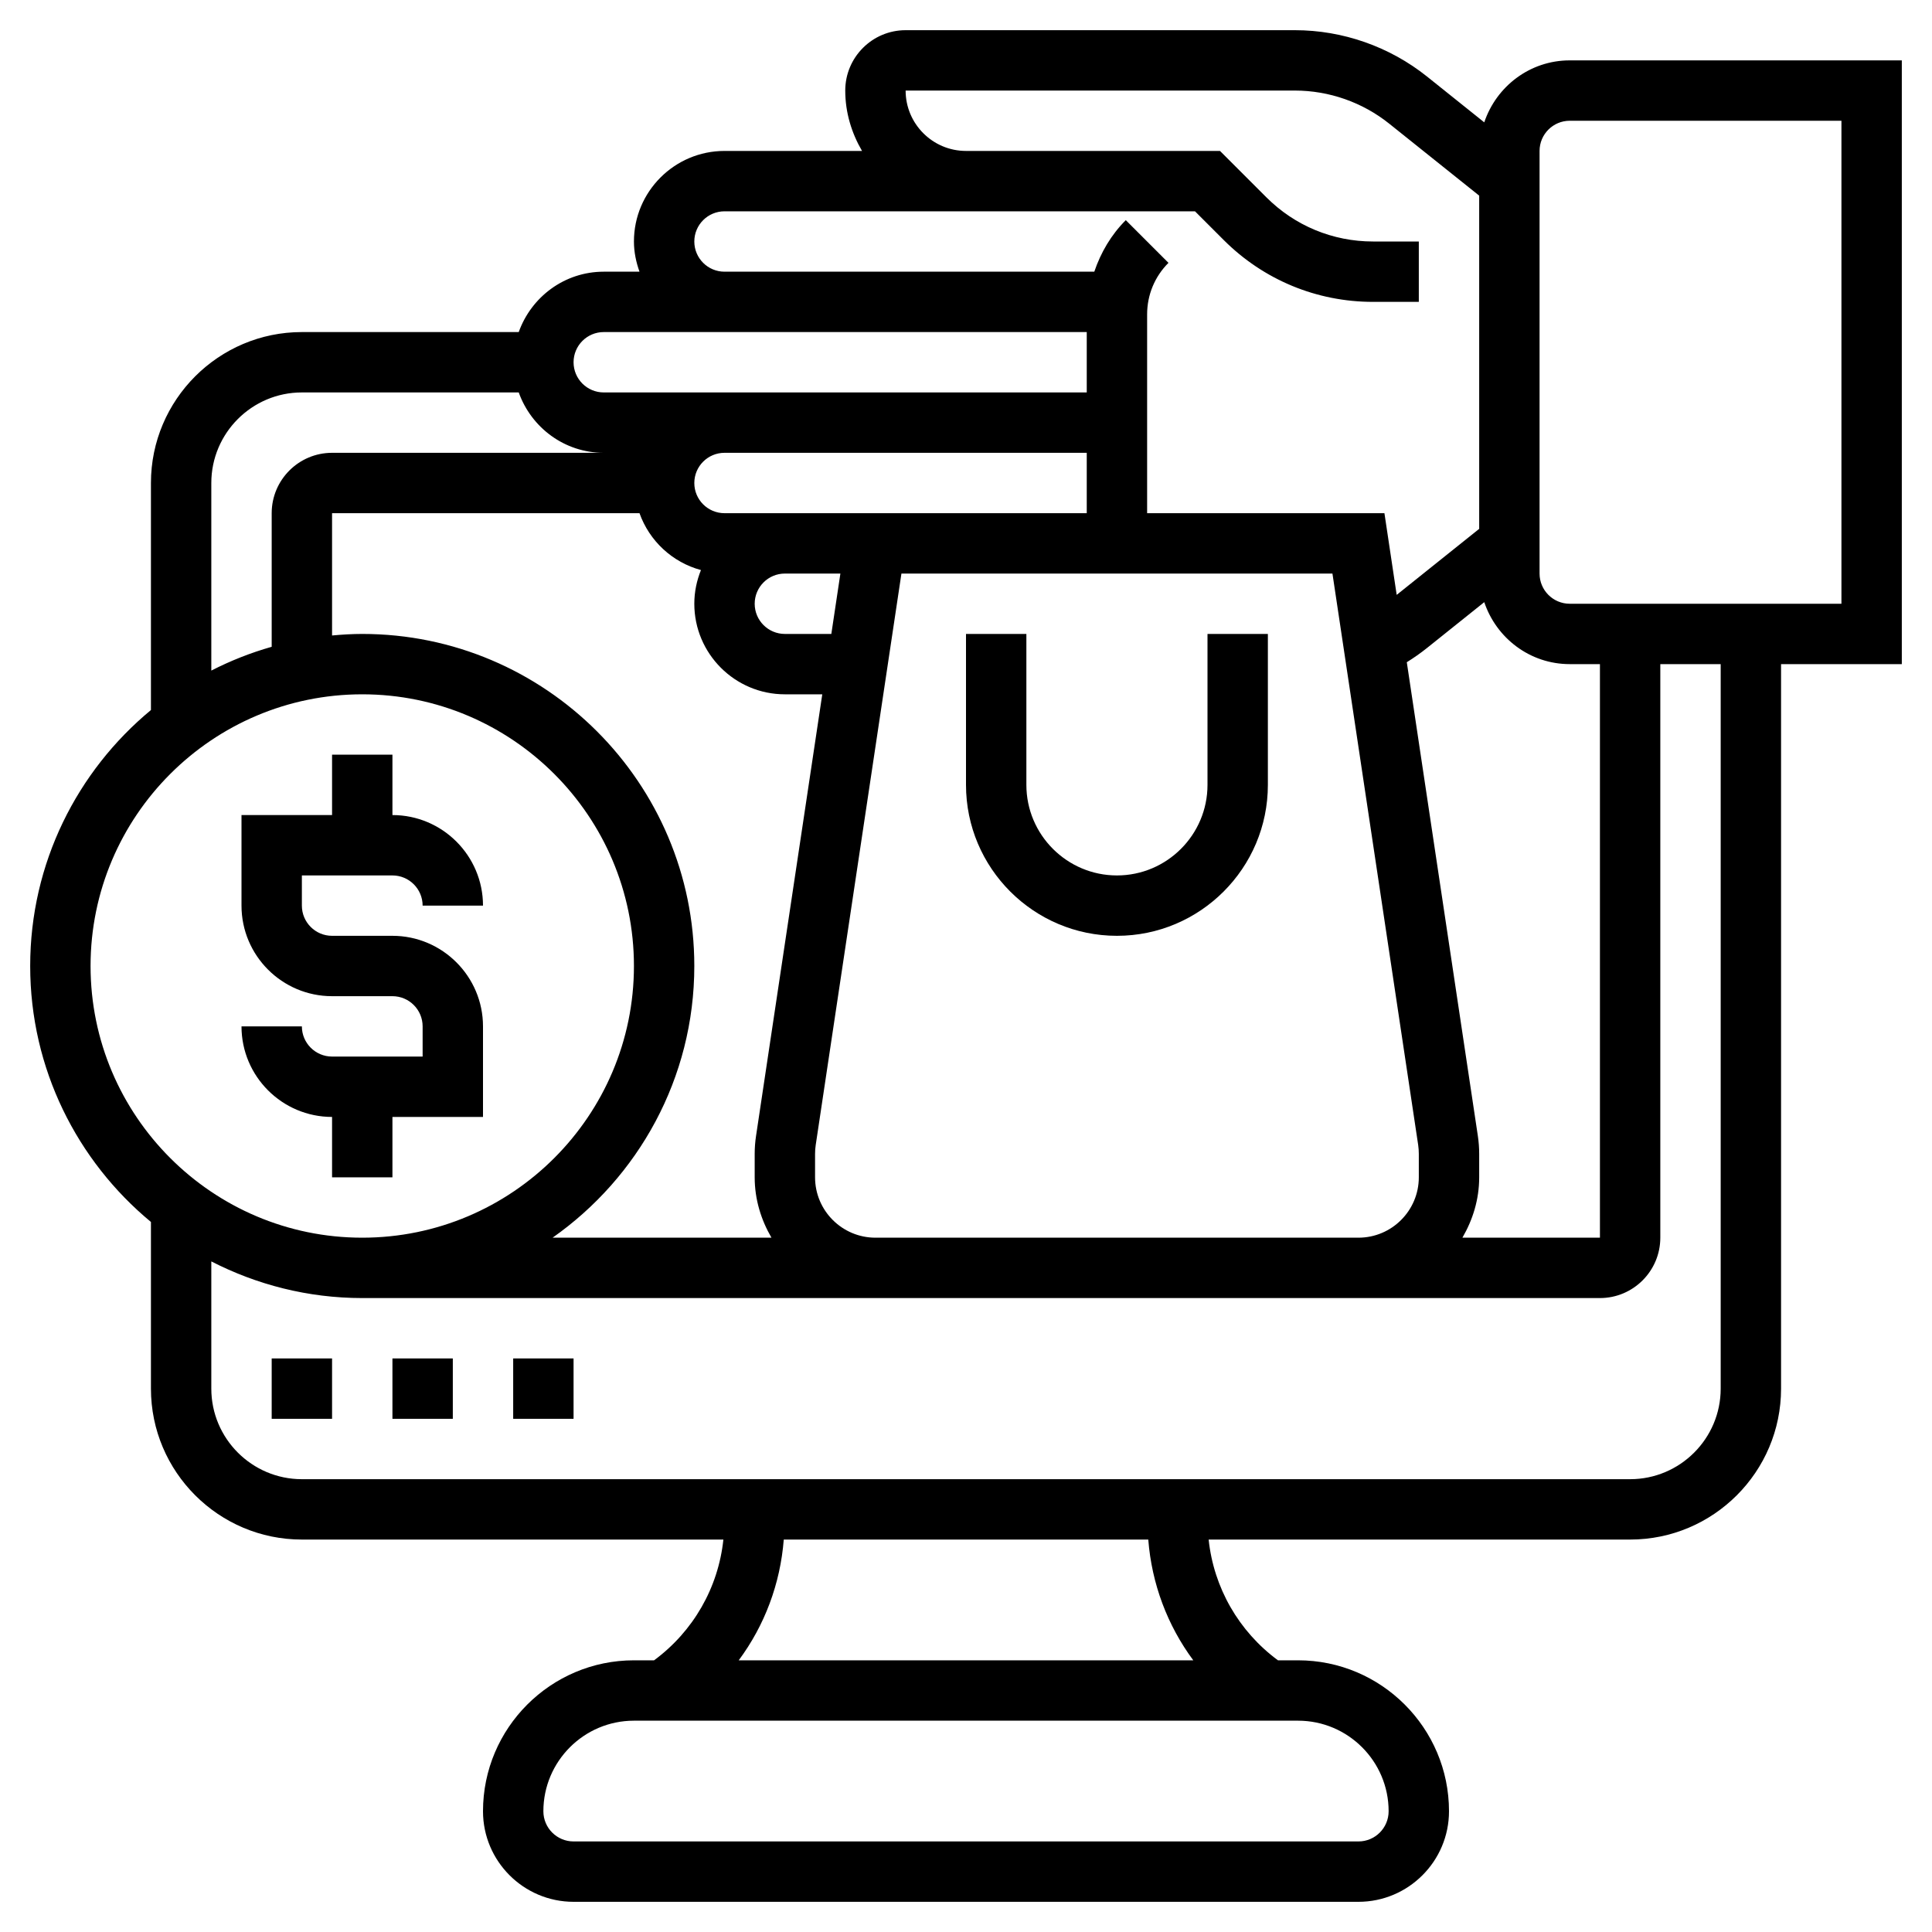 <?xml version="1.0" encoding="utf-8"?>
<!-- Generator: Adobe Illustrator 16.0.0, SVG Export Plug-In . SVG Version: 6.00 Build 0)  -->
<!DOCTYPE svg PUBLIC "-//W3C//DTD SVG 1.1//EN" "http://www.w3.org/Graphics/SVG/1.1/DTD/svg11.dtd">
<svg version="1.1" id="Layer_5" xmlns="http://www.w3.org/2000/svg" xmlns:xlink="http://www.w3.org/1999/xlink" x="0px" y="0px"
	 width="512px" height="512px" viewBox="0 0 512 512" enable-background="new 0 0 512 512" xml:space="preserve">
<g>
	<path d="M504,16h-88c-10.568,0-19.465,6.912-22.656,16.424l-15.192-12.159C368.256,12.36,355.832,8,343.168,8H240
		c-8.824,0-16,7.177-16,16c0,5.856,1.695,11.272,4.447,16H192c-13.232,0-24,10.769-24,24c0,2.816,0.576,5.488,1.472,8H160
		c-10.416,0-19.216,6.712-22.528,16H80c-22.057,0-40,17.944-40,40v60.168C20.472,204.328,8,228.736,8,256
		c0,27.265,12.472,51.673,32,67.832V368c0,22.057,17.943,40,40,40h111.704c-1.345,12.761-7.977,24.328-18.368,32H168
		c-22.057,0-40,17.944-40,40c0,13.232,10.768,24,24,24h208c13.231,0,24-10.768,24-24c0-22.056-17.944-40-40-40h-5.328
		c-10.393-7.672-17.024-19.239-18.368-32H432c22.056,0,40-17.943,40-40V176h32V16z M288,136h-47.736h-15.16H208h-16
		c-4.416,0-8-3.584-8-8s3.584-8,8-8h96V136z M220.312,168H208c-4.416,0-8-3.584-8-8s3.584-8,8-8h14.712L220.312,168z M169.472,136
		c2.624,7.353,8.688,13.017,16.288,15.072C184.648,153.84,184,156.84,184,160c0,13.232,10.768,24,24,24h9.912L200.36,301.024
		C200.12,302.6,200,304.2,200,305.792V312c0,5.856,1.695,11.272,4.447,16H146.44C169.112,312.064,184,285.76,184,256
		c0-48.52-39.48-88-88-88c-2.704,0-5.36,0.168-8,0.408V136H169.472z M216,312v-6.208c0-0.792,0.056-1.576,0.176-2.376L238.888,152
		h1.376H296h57.111l22.721,151.433c0.111,0.775,0.168,1.567,0.168,2.359V312c0,8.824-7.176,16-16,16H232
		C223.176,328,216,320.824,216,312z M391.648,301.04l-18.832-125.544c1.849-1.151,3.632-2.399,5.336-3.76l15.192-12.16
		C396.535,169.088,405.432,176,416,176h8v152h-36.448c2.752-4.728,4.448-10.144,4.448-16v-6.208
		C392,304.2,391.88,302.6,391.648,301.04L391.648,301.04z M184,64c0-4.416,3.584-8,8-8h64h60.688l7.592,7.593
		C334.856,74.168,348.92,80,363.88,80H376V64h-12.12c-10.688,0-20.736-4.168-28.288-11.72L323.312,40H320h-64
		c-8.824,0-16-7.176-16-16h103.168c9.048,0,17.92,3.112,24.983,8.769L392,51.848v88.304l-21.864,17.496L366.888,136H304V83.312
		c0-5.16,2.008-10.008,5.655-13.656l-11.312-11.312C294.448,62.24,291.72,66.936,290,72h-98C187.584,72,184,68.416,184,64L184,64z
		 M160,88h32h96v16h-96h-32c-4.416,0-8-3.584-8-8S155.584,88,160,88L160,88z M56,128c0-13.231,10.768-24,24-24h57.472
		c3.313,9.288,12.112,16,22.528,16H88c-8.824,0-16,7.177-16,16v35.408c-5.584,1.584-10.929,3.704-16,6.304V128z M24,256
		c0-39.704,32.296-72,72-72s72,32.296,72,72s-32.296,72-72,72S24,295.704,24,256z M368,480c0,4.416-3.584,8-8,8H152
		c-4.416,0-8-3.584-8-8c0-13.231,10.768-24,24-24h176C357.232,456,368,466.768,368,480z M316.232,440H195.768
		c6.864-9.239,11.024-20.287,11.937-32h96.6C305.216,419.713,309.376,430.76,316.232,440L316.232,440z M456,368
		c0,13.232-10.769,24-24,24H80c-13.232,0-24-10.768-24-24v-33.712C68.016,340.448,81.592,344,96,344h328c8.823,0,16-7.176,16-16V176
		h16V368z M488,160h-72c-4.416,0-8-3.584-8-8V40c0-4.416,3.584-8,8-8h72V160z"/>
	<path d="M104,360h16v16h-16V360z"/>
	<path d="M136,360h16v16h-16V360z"/>
	<path d="M72,360h16v16H72V360z"/>
	<path d="M88,280c-4.416,0-8-3.584-8-8H64c0,13.232,10.768,24,24,24v16h16v-16h24v-24c0-13.231-10.769-24-24-24H88
		c-4.416,0-8-3.584-8-8v-8h24c4.416,0,8,3.584,8,8h16c0-13.231-10.769-24-24-24v-16H88v16H64v24c0,13.232,10.768,24,24,24h16
		c4.416,0,8,3.584,8,8v8H88z"/>
	<path d="M320,208c0,13.232-10.769,24-24,24c-13.232,0-24-10.768-24-24v-40h-16v40c0,22.057,17.943,40,40,40
		c22.056,0,40-17.943,40-40v-40h-16V208z"/>
</g>
</svg>
